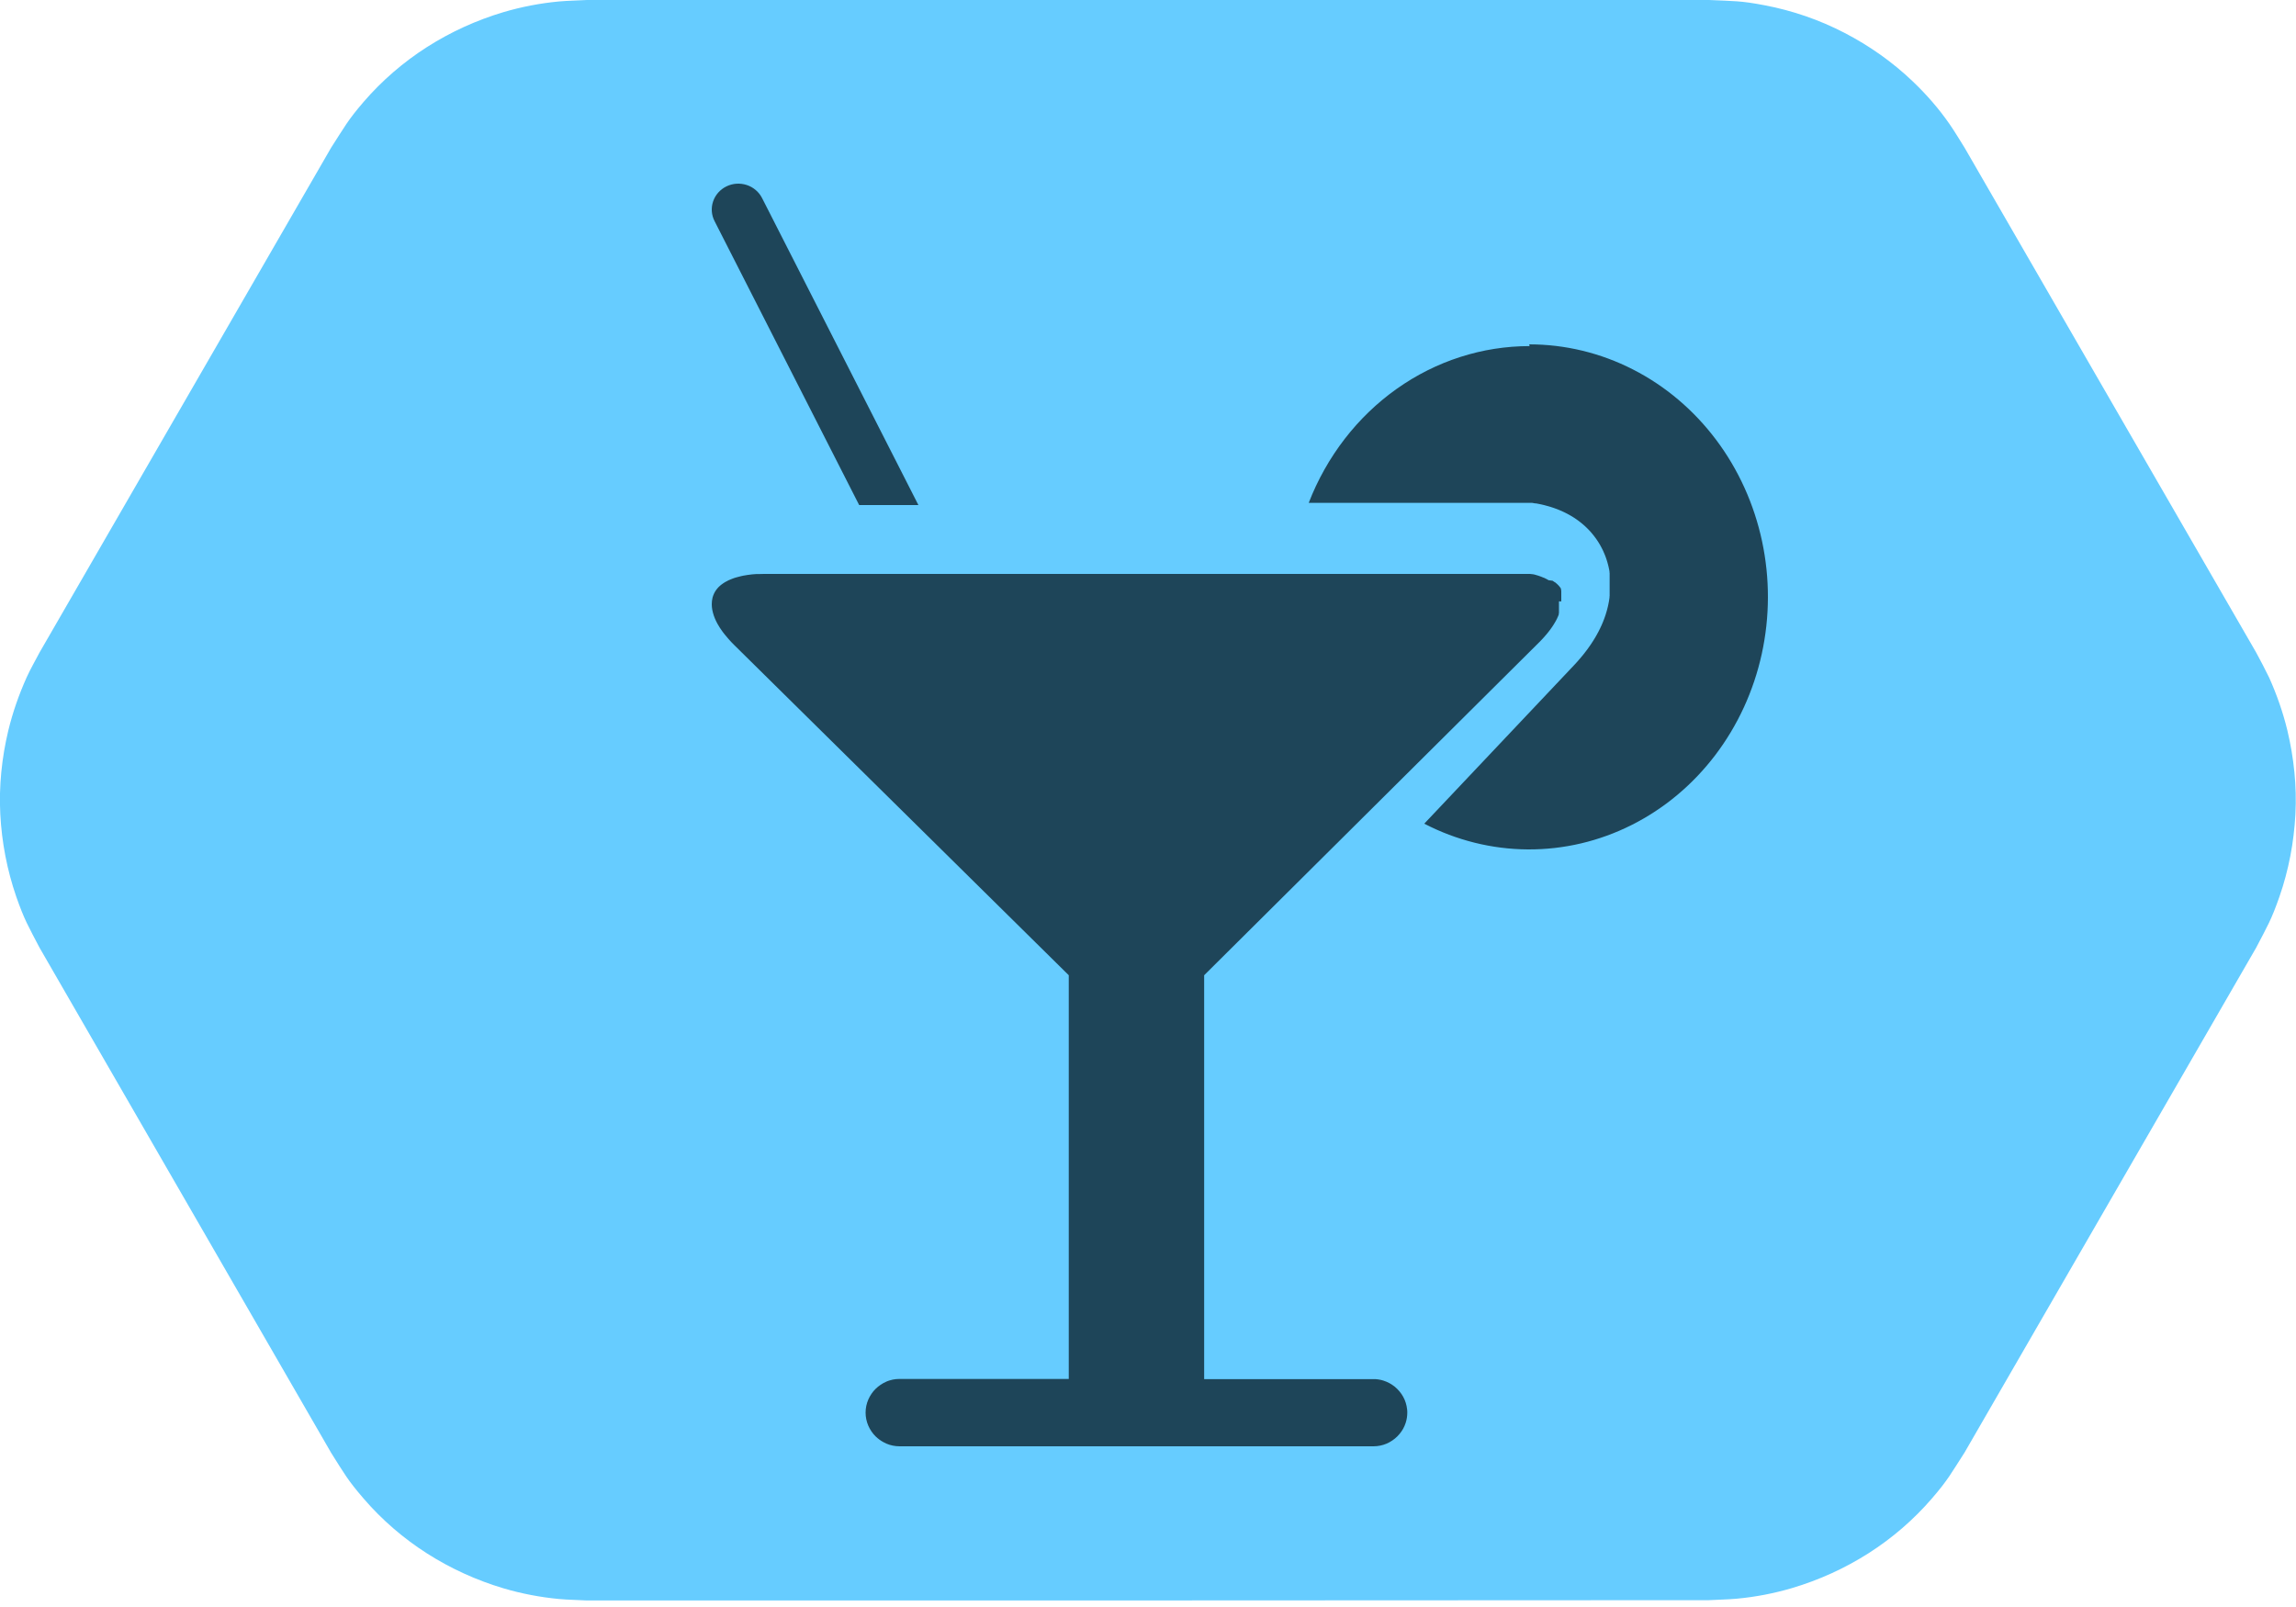 <svg width="100" height="70" viewBox="0 0 100 70" fill="none" xmlns="http://www.w3.org/2000/svg">
<g clip-path="url(#clip0_292_765)">
<g clip-path="url(#clip1_292_765)">
<path fill-rule="evenodd" clip-rule="evenodd" d="M25.563 69.716C25.151 69.69 24.752 69.69 24.341 69.651C23.53 69.574 22.72 69.42 21.935 69.188C20.764 68.841 19.632 68.326 18.603 67.67C17.574 67.014 16.634 66.204 15.837 65.277C15.129 64.454 15.001 64.197 14.422 63.283L1.724 41.284C1.222 40.319 1.068 40.087 0.708 39.058C0.309 37.9 0.077 36.691 0.013 35.469C-0.051 34.247 0.077 33.012 0.36 31.828C0.553 31.03 0.823 30.259 1.158 29.512C1.325 29.139 1.531 28.792 1.724 28.419L14.422 6.433C15.014 5.519 15.129 5.262 15.837 4.438C16.634 3.512 17.574 2.702 18.603 2.046C19.632 1.389 20.764 0.875 21.935 0.527C22.72 0.296 23.517 0.142 24.341 0.064C24.752 0.026 25.151 0.026 25.563 0H74.437C75.518 0.051 75.801 0.026 76.869 0.232C78.078 0.463 79.236 0.862 80.329 1.428C81.423 1.994 82.426 2.702 83.314 3.551C83.906 4.117 84.446 4.734 84.909 5.403C85.141 5.738 85.347 6.085 85.565 6.433L98.263 28.419C98.456 28.779 98.649 29.139 98.829 29.512C99.164 30.259 99.434 31.03 99.627 31.828C99.91 33.025 100.039 34.247 99.974 35.469C99.91 36.691 99.678 37.913 99.279 39.058C98.919 40.087 98.765 40.319 98.263 41.284L85.565 63.27C84.974 64.184 84.858 64.441 84.15 65.264C83.353 66.191 82.413 67.001 81.384 67.657C80.355 68.313 79.223 68.828 78.052 69.175C77.267 69.407 76.47 69.561 75.647 69.638C75.235 69.677 74.836 69.677 74.424 69.703C58.15 69.716 41.85 69.716 25.563 69.716Z" fill="#66CCFF"/>
</g>
<path d="M33.194 8.633C33.127 8.5 33.034 8.38 32.919 8.282C32.805 8.183 32.672 8.108 32.528 8.06C32.383 8.012 32.23 7.993 32.078 8.002C31.926 8.012 31.778 8.052 31.641 8.118C31.505 8.184 31.383 8.276 31.283 8.388C31.183 8.501 31.107 8.631 31.059 8.772C31.011 8.913 30.992 9.063 31.003 9.211C31.014 9.359 31.056 9.504 31.125 9.637L37.42 22H40L33.194 8.633Z" fill="#1E4559"/>
<path d="M68 26.197V26.06V26.047V26.036V26.023V26.012V26V25.989V25.977V25.965V25.954V25.942V25.932V25.922V25.91V25.899V25.889V25.878V25.867V25.856V25.846V25.835V25.824V25.814V25.803V25.793V25.783V25.773V25.764V25.755V25.744V25.734L67.994 25.725V25.715V25.706V25.697V25.686L67.989 25.677V25.668V25.659L67.983 25.65V25.641L67.977 25.632V25.623L67.97 25.613L67.965 25.604L67.958 25.596L67.952 25.587L67.945 25.578L67.938 25.57L67.931 25.562L67.924 25.553L67.918 25.545L67.911 25.537L67.904 25.528L67.897 25.52L67.89 25.512L67.882 25.504L67.875 25.496L67.867 25.488L67.86 25.48L67.852 25.474L67.845 25.465L67.837 25.457L67.829 25.45L67.821 25.443L67.813 25.435L67.805 25.428L67.797 25.421L67.789 25.414L67.781 25.407L67.772 25.401L67.764 25.394L67.755 25.386L67.747 25.379L67.738 25.372L67.73 25.366L67.721 25.36H67.713L67.703 25.353L67.694 25.346L67.685 25.339L67.676 25.334L67.658 25.321L67.639 25.308L67.62 25.296L67.449 25.274L67.43 25.263L67.41 25.252L67.39 25.24L67.37 25.23L67.35 25.218L67.329 25.208L67.308 25.198L67.288 25.188L67.267 25.178L67.246 25.167L67.22 25.16L67.198 25.151L67.177 25.142L67.155 25.133L67.133 25.124L67.111 25.116L67.09 25.108L67.068 25.1L67.045 25.092L67.022 25.084L67 25.076L66.978 25.069L66.954 25.063L66.931 25.056L66.909 25.049L66.886 25.042L66.862 25.035L66.839 25.03L66.816 25.023L66.792 25.017H66.768L66.745 25.011H66.722L66.698 25.006H66.675L66.651 25H66.627H66.603H66.579H66.556H66.532H66.508H66.484H66.46H66.437H66.413H66.389H66.365H66.342H66.318H66.294H66.271H66.248H66.225H66.202H66.179H66.155H66.132H66.109H66.086H66.042H66.019H33.279C33.199 25 33.114 25 33.025 25.006H32.935L32.844 25.012L32.751 25.02L32.562 25.044C32.499 25.053 32.435 25.064 32.372 25.076L32.277 25.097C32.214 25.11 32.152 25.126 32.09 25.145L31.997 25.172L31.908 25.204C31.849 25.225 31.794 25.249 31.735 25.275C31.68 25.301 31.625 25.33 31.573 25.361C31.546 25.377 31.521 25.393 31.497 25.41C31.472 25.425 31.448 25.443 31.425 25.461C31.401 25.478 31.379 25.497 31.357 25.517L31.294 25.576C31.274 25.598 31.254 25.618 31.236 25.641C31.218 25.663 31.2 25.685 31.184 25.709C31.167 25.733 31.152 25.757 31.137 25.782C31.122 25.807 31.109 25.833 31.097 25.859C31.084 25.886 31.073 25.913 31.063 25.941C31.053 25.97 31.044 25.998 31.035 26.028C31.012 26.123 31 26.222 31 26.32C31 26.361 31 26.403 31.006 26.444C31.014 26.528 31.03 26.611 31.052 26.692C31.063 26.733 31.076 26.774 31.089 26.815C31.103 26.856 31.119 26.896 31.135 26.936C31.169 27.017 31.207 27.097 31.25 27.174C31.316 27.292 31.389 27.406 31.47 27.515L31.552 27.622C31.608 27.693 31.665 27.761 31.724 27.827L31.854 27.971C31.898 28.016 31.941 28.062 31.985 28.104L46.549 42.481V60.066H39.177C39.078 60.066 38.979 60.076 38.882 60.095C38.835 60.106 38.788 60.118 38.741 60.132C38.694 60.145 38.65 60.164 38.606 60.182C38.561 60.2 38.52 60.222 38.477 60.245C38.436 60.267 38.395 60.292 38.356 60.319C38.316 60.345 38.278 60.373 38.242 60.403C38.205 60.433 38.17 60.465 38.136 60.498C38.103 60.531 38.071 60.567 38.04 60.602C37.98 60.675 37.927 60.754 37.881 60.836C37.858 60.877 37.837 60.921 37.818 60.964C37.74 61.144 37.7 61.337 37.7 61.533C37.7 61.728 37.74 61.922 37.818 62.102C37.837 62.145 37.858 62.188 37.881 62.23C37.927 62.312 37.98 62.391 38.04 62.464C38.071 62.499 38.103 62.535 38.136 62.568C38.238 62.668 38.354 62.753 38.48 62.821C38.522 62.844 38.565 62.864 38.608 62.884C38.651 62.903 38.697 62.919 38.743 62.934C38.79 62.948 38.836 62.96 38.884 62.97C38.932 62.98 38.98 62.987 39.029 62.992C39.079 62.998 39.129 63 39.179 63H59.821C59.871 63 59.921 62.998 59.971 62.992C60.019 62.987 60.067 62.98 60.115 62.97C60.162 62.96 60.209 62.948 60.255 62.934C60.3 62.92 60.345 62.904 60.389 62.885C60.433 62.866 60.476 62.845 60.518 62.822C60.56 62.8 60.6 62.775 60.639 62.748C60.718 62.696 60.791 62.635 60.858 62.569C60.891 62.536 60.923 62.5 60.953 62.465C61.014 62.393 61.068 62.315 61.114 62.232C61.136 62.191 61.157 62.148 61.176 62.104C61.196 62.061 61.212 62.016 61.226 61.97C61.27 61.83 61.293 61.683 61.293 61.536C61.293 61.486 61.293 61.437 61.285 61.388C61.275 61.292 61.255 61.196 61.226 61.104C61.212 61.058 61.195 61.014 61.176 60.969C61.158 60.925 61.136 60.883 61.114 60.842C61.068 60.759 61.014 60.681 60.953 60.608C60.923 60.572 60.891 60.537 60.858 60.504C60.825 60.47 60.789 60.438 60.753 60.408C60.716 60.379 60.678 60.35 60.638 60.324C60.599 60.297 60.559 60.273 60.517 60.25C60.474 60.227 60.432 60.207 60.387 60.188C60.343 60.168 60.299 60.152 60.252 60.138L60.148 60.109C60.113 60.101 60.076 60.094 60.04 60.089C60.005 60.083 59.967 60.078 59.926 60.076C59.889 60.076 59.852 60.076 59.811 60.076H52.446V42.481L59.882 35.091L67.009 28.006L67.031 27.984L67.053 27.963L67.075 27.94L67.096 27.918L67.118 27.895L67.14 27.872L67.162 27.849L67.185 27.825L67.206 27.801L67.228 27.777L67.25 27.753L67.272 27.728L67.293 27.703L67.315 27.678L67.337 27.653L67.359 27.627L67.379 27.602L67.401 27.576L67.423 27.549L67.443 27.522L67.464 27.496L67.485 27.469L67.505 27.442L67.525 27.415L67.545 27.388L67.565 27.359L67.584 27.332L67.604 27.304L67.622 27.276L67.631 27.262L67.641 27.248L67.651 27.233L67.66 27.219L67.668 27.205L67.677 27.19L67.686 27.176L67.695 27.161L67.703 27.147L67.713 27.133L67.721 27.118L67.73 27.103L67.738 27.088L67.746 27.075L67.754 27.061L67.762 27.046L67.77 27.032L67.778 27.017L67.786 27.002L67.793 26.987L67.801 26.972L67.808 26.958L67.816 26.943L67.823 26.928L67.829 26.912L67.836 26.897L67.843 26.883L67.85 26.868L67.857 26.853L67.863 26.837L67.869 26.822L67.875 26.807L67.882 26.793L67.888 26.777V26.762V26.746L67.894 26.731V26.716L67.899 26.7V26.686V26.67V26.655V26.639V26.624V26.608V26.593V26.578V26.563V26.547V26.532V26.516V26.501V26.485V26.469V26.455V26.439V26.424V26.408V26.392V26.377V26.361V26.345V26.195L68 26.197Z" fill="#1E4559"/>
<path d="M66.62 15.076C64.558 15.075 62.541 15.725 60.828 16.941C59.115 18.157 57.782 19.885 57 21.904H66.074H66.104H66.135H66.165H66.196H66.228H66.26H66.292H66.324H66.356H66.389H66.421H66.454H66.488H66.521H66.555H66.588H66.623H66.658H66.692H66.727L66.763 21.91L66.798 21.916L66.833 21.922L66.868 21.928H66.905L66.941 21.935L66.977 21.942L67.014 21.949L67.051 21.957L67.087 21.964L67.126 21.972L67.163 21.981L67.201 21.989L67.239 21.999L67.277 22.008L67.315 22.019L67.354 22.029L67.394 22.04L67.432 22.05L67.472 22.062L67.511 22.073L67.551 22.086L67.592 22.099L67.632 22.113L67.672 22.126L67.713 22.141L67.755 22.156L67.796 22.171L67.838 22.186L67.879 22.204L67.921 22.22L67.963 22.239L68.006 22.256L68.049 22.276L68.091 22.296L68.135 22.316L68.178 22.338L68.221 22.359L68.265 22.382L68.309 22.406L68.353 22.43L68.397 22.456L68.442 22.481L68.487 22.508L68.531 22.536L68.577 22.565L68.622 22.596L68.667 22.627L68.712 22.659L68.754 22.689L68.779 22.709L68.802 22.726L68.824 22.744L68.848 22.761L68.87 22.78L68.893 22.798L68.915 22.817L68.938 22.836L68.96 22.855L68.983 22.875L69.005 22.895L69.028 22.915L69.05 22.936L69.072 22.957L69.095 22.978L69.117 23L69.139 23.022L69.162 23.044L69.183 23.066L69.206 23.09L69.228 23.113L69.25 23.136L69.272 23.161L69.293 23.184L69.314 23.21L69.335 23.234L69.356 23.26L69.377 23.285L69.398 23.311L69.419 23.338L69.44 23.365L69.46 23.392L69.481 23.42L69.502 23.448L69.522 23.476L69.54 23.502L69.56 23.532L69.58 23.561L69.599 23.591L69.618 23.62L69.636 23.65L69.655 23.681L69.673 23.711L69.691 23.742L69.709 23.774L69.725 23.805L69.743 23.837L69.76 23.869L69.776 23.902L69.793 23.935L69.809 23.967L69.825 24L69.84 24.034L69.854 24.069L69.869 24.101L69.883 24.135L69.897 24.17L69.912 24.205L69.925 24.24L69.937 24.275L69.95 24.31L69.962 24.346L69.974 24.381L69.985 24.417L69.996 24.452L70.007 24.488L70.017 24.524L70.027 24.562L70.037 24.598L70.046 24.634L70.055 24.671L70.064 24.707L70.071 24.744L70.079 24.781L70.087 24.818L70.093 24.855L70.1 24.893V24.929L70.106 24.966V25.003V25.041V25.078V25.114V25.151V25.189V25.226V25.262V25.299V25.337V25.373V25.409V25.654V25.697V25.74V25.783V25.828V25.869V25.911V25.953L70.1 25.995V26.037L70.093 26.078L70.088 26.119L70.081 26.159L70.075 26.199L70.067 26.239L70.06 26.277L70.052 26.317L70.044 26.355L70.036 26.393L70.027 26.431L70.017 26.47L70.008 26.506L69.999 26.543L69.989 26.579L69.979 26.615L69.969 26.651L69.958 26.686L69.948 26.721L69.937 26.756L69.926 26.791L69.914 26.825L69.903 26.859L69.891 26.893L69.879 26.925L69.868 26.958L69.855 26.991L69.842 27.023L69.83 27.055L69.817 27.086L69.805 27.118L69.791 27.149L69.778 27.18L69.765 27.21L69.752 27.24L69.739 27.27L69.724 27.299L69.711 27.329L69.697 27.358L69.684 27.387L69.669 27.415L69.655 27.443L69.642 27.471L69.627 27.499L69.613 27.526L69.599 27.554L69.583 27.58L69.569 27.607L69.555 27.634L69.54 27.66L69.525 27.685L69.511 27.711L69.496 27.737L69.481 27.762L69.467 27.787L69.451 27.812L69.436 27.837L69.421 27.861L69.405 27.888L69.376 27.934L69.345 27.98L69.316 28.027L69.285 28.072L69.254 28.117L69.223 28.161L69.192 28.204L69.163 28.247L69.132 28.289L69.101 28.33L69.07 28.371L69.039 28.41L69.01 28.45L68.979 28.488L68.948 28.527L68.918 28.564L68.887 28.6L68.858 28.636L68.828 28.672L68.797 28.707L68.767 28.741L68.739 28.775L68.709 28.809L68.679 28.841L68.65 28.874L68.622 28.906L68.593 28.936L68.564 28.967L68.538 28.995L62.032 35.879C63.437 36.607 64.979 36.99 66.544 37C68.109 37.009 69.655 36.645 71.068 35.934C72.482 35.223 73.725 34.184 74.705 32.894C75.686 31.603 76.379 30.096 76.732 28.483C77.085 26.87 77.089 25.193 76.745 23.578C76.4 21.963 75.716 20.451 74.742 19.155C73.768 17.859 72.531 16.812 71.121 16.093C69.712 15.373 68.168 15 66.603 15L66.62 15.076Z" fill="#1E4559"/>
</g>
<defs>
<clipPath id="clip0_292_765">
<rect width="100" height="70" fill="white"/>
</clipPath>
<clipPath id="clip1_292_765">
<rect width="100" height="69.716" fill="white"/>
</clipPath>
</defs>
</svg>
